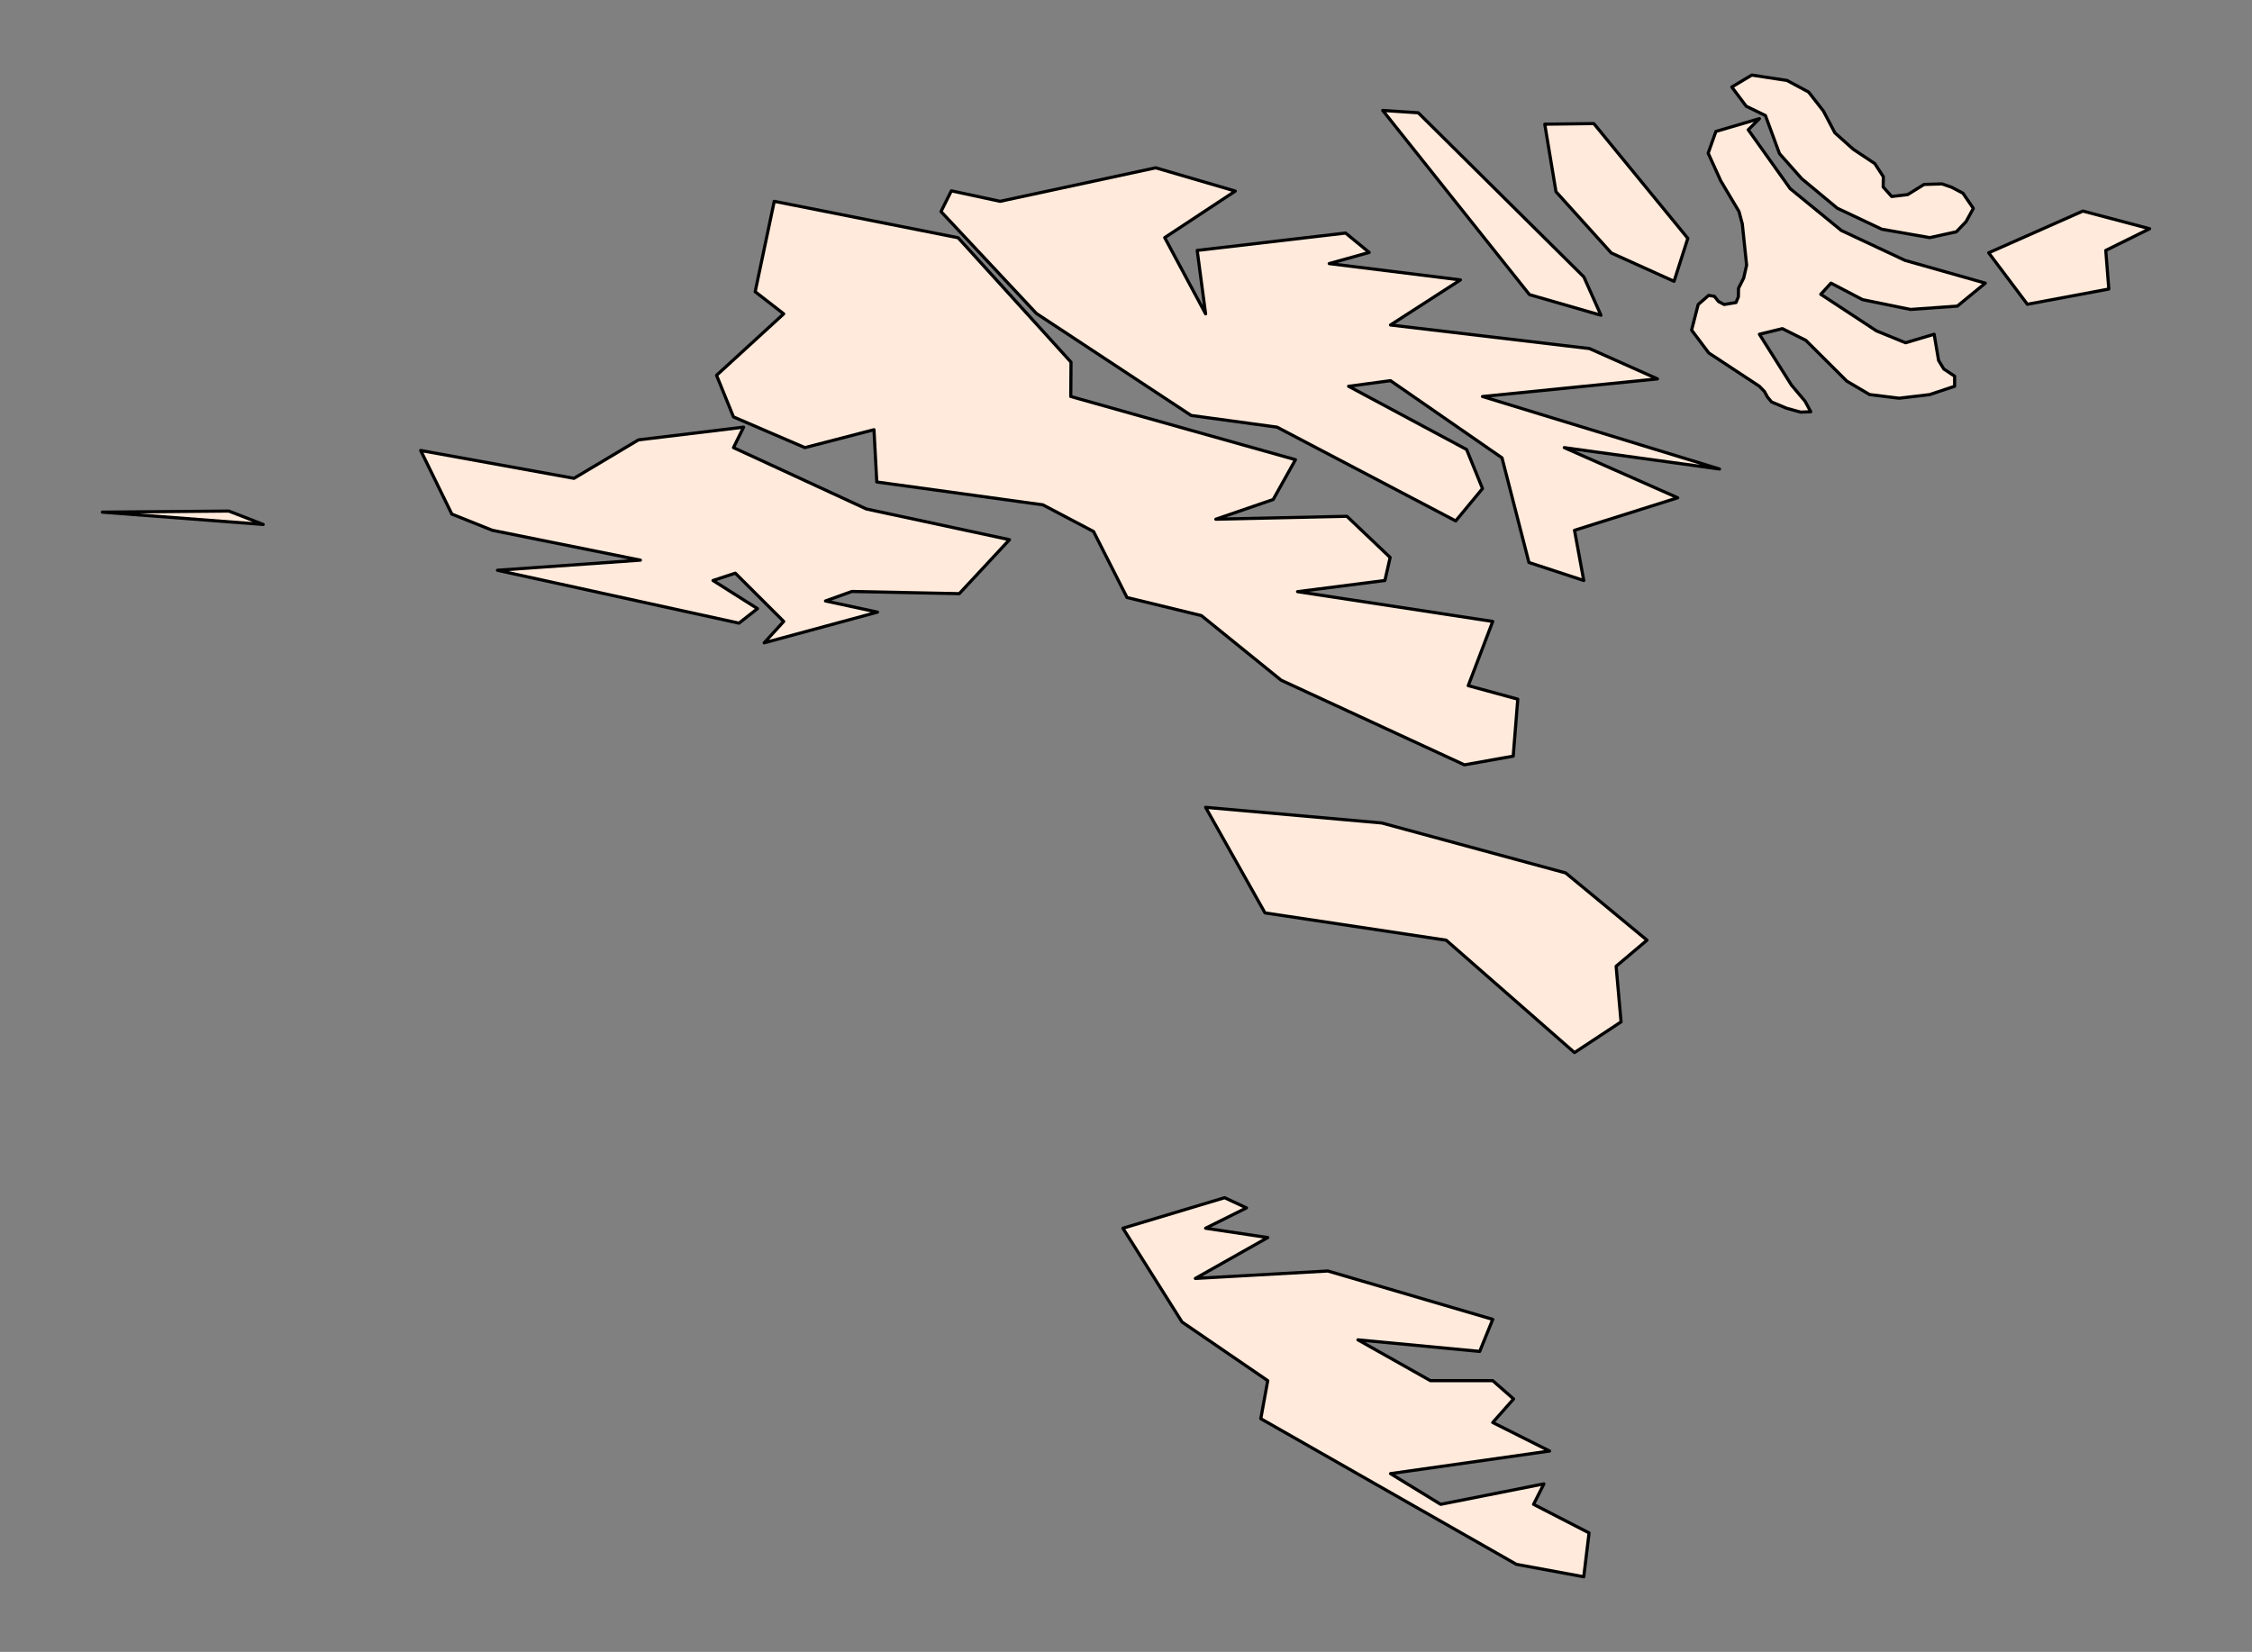 <?xml version="1.0" encoding="utf-8" standalone="no"?>
<!DOCTYPE svg PUBLIC "-//W3C//DTD SVG 1.1//EN"
  "http://www.w3.org/Graphics/SVG/1.1/DTD/svg11.dtd">
<svg xmlns:xlink="http://www.w3.org/1999/xlink" width="357.12pt" height="261.96pt" viewBox="0 0 357.12 261.96" xmlns="http://www.w3.org/2000/svg" version="1.1">
 <rect x="0" y="0" width="357.12" height="261.96" fill="#808080" stroke="none"/>
 <defs>
  <style type="text/css">*{stroke-linejoin: round; stroke-linecap: butt}</style>
 </defs>
 <g id="figure_1">
  <g id="patch_1">
   <path d="M 0 261.96 
L 357.12 261.96 
L 357.12 0 
L 0 0 
L 0 261.96 
z
" style="fill: none"/>
  </g>
  <g id="axes_1">
   <g id="PatchCollection_1">
    <path d="M 268.252 52.35 
L 269.296 48.292 
L 270.958 46.843 
L 271.875 46.998 
L 272.513 47.809 
L 273.412 48.292 
L 275.296 47.974 
L 275.672 47.056 
L 275.692 45.722 
L 276.513 44.09 
L 276.977 42.051 
L 276.291 35.51 
L 275.769 33.549 
L 272.87 28.67 
L 270.88 24.293 
L 272.107 20.844 
L 279.006 18.815 
L 277.237 20.583 
L 283.885 29.916 
L 292 36.554 
L 302.106 41.297 
L 314.83 44.901 
L 310.396 48.544 
L 302.976 49.075 
L 295.362 47.519 
L 290.358 44.901 
L 288.735 46.669 
L 297.556 52.466 
L 302.183 54.36 
L 306.715 53.007 
L 307.42 57.162 
L 308.251 58.524 
L 309.961 59.654 
L 309.961 61.258 
L 305.99 62.582 
L 301.159 63.152 
L 296.483 62.572 
L 292.87 60.447 
L 286.368 53.973 
L 282.648 52.118 
L 279.006 53.007 
L 284.097 61.084 
L 286.242 63.625 
L 287.15 65.297 
L 285.546 65.355 
L 283.295 64.736 
L 280.928 63.741 
L 280.281 62.959 
L 279.807 62.089 
L 279.006 61.258 
L 270.977 55.973 
z
" clip-path="url(#p3442ffe37c)" style="fill: #ffeadb; stroke: #000000; stroke-width: 0.5"/>
    <path d="M 149.223 33.549 
L 150.865 30.264 
L 158.595 31.926 
L 183.27 26.612 
L 195.888 30.303 
L 184.7 37.684 
L 191.183 49.771 
L 189.849 39.713 
L 213.385 36.959 
L 217.124 40.032 
L 210.786 41.8 
L 231.597 44.389 
L 220.505 51.539 
L 252.06 55.278 
L 262.842 60.089 
L 235.094 62.881 
L 272.677 74.378 
L 248.06 70.987 
L 266.049 78.939 
L 249.683 84.098 
L 251.151 92.059 
L 242.456 89.199 
L 238.186 72.61 
L 220.505 60.369 
L 213.858 61.258 
L 232.572 71.287 
L 235.094 77.48 
L 230.843 82.61 
L 202.516 67.741 
L 188.893 65.886 
L 164.353 49.713 
z
" clip-path="url(#p3442ffe37c)" style="fill: #ffeadb; stroke: #000000; stroke-width: 0.5"/>
    <path d="M 113.63 59.519 
L 124.277 49.771 
L 119.755 46.263 
L 122.779 31.926 
L 151.938 37.703 
L 169.841 57.432 
L 169.802 62.881 
L 205.433 72.9 
L 201.897 79.219 
L 192.806 82.339 
L 213.588 81.876 
L 220.447 88.407 
L 219.616 92.059 
L 205.762 93.827 
L 236.717 98.551 
L 232.833 108.735 
L 240.688 110.879 
L 239.964 119.913 
L 232.225 121.295 
L 203.153 107.865 
L 190.516 97.624 
L 178.719 94.754 
L 173.415 84.291 
L 165.377 80.059 
L 139.04 76.436 
L 138.595 68.147 
L 127.639 70.987 
L 116.316 66.118 
z
" clip-path="url(#p3442ffe37c)" style="fill: #ffeadb; stroke: #000000; stroke-width: 0.5"/>
    <path d="M 274.629 13.801 
L 277.798 11.907 
L 283.382 12.757 
L 286.802 14.593 
L 289.15 17.598 
L 290.976 21.066 
L 293.894 23.675 
L 297.295 25.936 
L 298.657 28.023 
L 298.628 29.646 
L 299.981 31.163 
L 302.512 30.863 
L 305.12 29.25 
L 307.961 29.163 
L 309.468 29.684 
L 311.285 30.641 
L 312.927 33.047 
L 311.787 35.133 
L 310.241 36.757 
L 306.019 37.684 
L 298.415 36.351 
L 291.353 33.018 
L 285.701 28.322 
L 282.184 24.351 
L 279.962 18.323 
L 276.909 16.844 
z
" clip-path="url(#p3442ffe37c)" style="fill: #ffeadb; stroke: #000000; stroke-width: 0.5"/>
    <path d="M 178.072 194.78 
L 194.197 189.939 
L 197.666 191.553 
L 191.183 194.78 
L 201.037 196.258 
L 189.56 202.741 
L 210.573 201.562 
L 236.717 209.233 
L 234.65 214.315 
L 215.346 212.48 
L 226.834 218.953 
L 236.717 218.953 
L 240.021 221.851 
L 236.717 225.59 
L 245.731 230.112 
L 220.505 233.696 
L 228.457 238.565 
L 244.833 235.319 
L 243.19 238.565 
L 251.992 243.097 
L 251.151 250.053 
L 240.466 248.082 
L 199.936 224.981 
L 201.037 218.953 
L 187.444 209.649 
z
" clip-path="url(#p3442ffe37c)" style="fill: #ffeadb; stroke: #000000; stroke-width: 0.5"/>
    <path d="M 66.714 71.441 
L 91.022 75.857 
L 101.244 69.76 
L 117.92 67.741 
L 116.316 70.987 
L 137.388 80.716 
L 160.082 85.586 
L 152.121 94.146 
L 135.098 93.798 
L 130.905 95.305 
L 139.156 97.073 
L 121.185 101.943 
L 124.277 98.551 
L 116.606 90.9 
L 113.07 92.059 
L 120.123 96.522 
L 117.185 98.822 
L 78.887 90.436 
L 101.553 88.832 
L 78.076 84.098 
L 71.651 81.528 
z
" clip-path="url(#p3442ffe37c)" style="fill: #ffeadb; stroke: #000000; stroke-width: 0.5"/>
    <path d="M 191.183 128.029 
L 219.114 130.512 
L 248.282 138.434 
L 261.18 149.1 
L 256.282 153.235 
L 257.064 162.056 
L 249.683 166.926 
L 229.336 149.1 
L 200.603 144.772 
z
" clip-path="url(#p3442ffe37c)" style="fill: #ffeadb; stroke: #000000; stroke-width: 0.5"/>
    <path d="M 315.362 40.09 
L 330.298 33.472 
L 340.887 36.274 
L 333.931 39.713 
L 334.414 45.838 
L 321.497 48.254 
z
" clip-path="url(#p3442ffe37c)" style="fill: #ffeadb; stroke: #000000; stroke-width: 0.5"/>
    <path d="M 244.968 19.694 
L 252.746 19.598 
L 267.653 37.8 
L 265.47 44.611 
L 255.518 40.119 
L 246.746 30.399 
z
" clip-path="url(#p3442ffe37c)" style="fill: #ffeadb; stroke: #000000; stroke-width: 0.5"/>
    <path d="M 219.269 17.511 
L 224.911 17.888 
L 251.171 43.925 
L 253.876 49.993 
L 242.543 46.727 
z
" clip-path="url(#p3442ffe37c)" style="fill: #ffeadb; stroke: #000000; stroke-width: 0.5"/>
    <path d="M 16.233 81.219 
L 36.28 81.045 
L 41.739 83.17 
z
" clip-path="url(#p3442ffe37c)" style="fill: #ffeadb; stroke: #000000; stroke-width: 0.5"/>
   </g>
  </g>
 </g>
 <defs>
  <clipPath id="p3442ffe37c">
   <rect x="0" y="0" width="357.12" height="261.96"/>
  </clipPath>
 </defs>
</svg>
